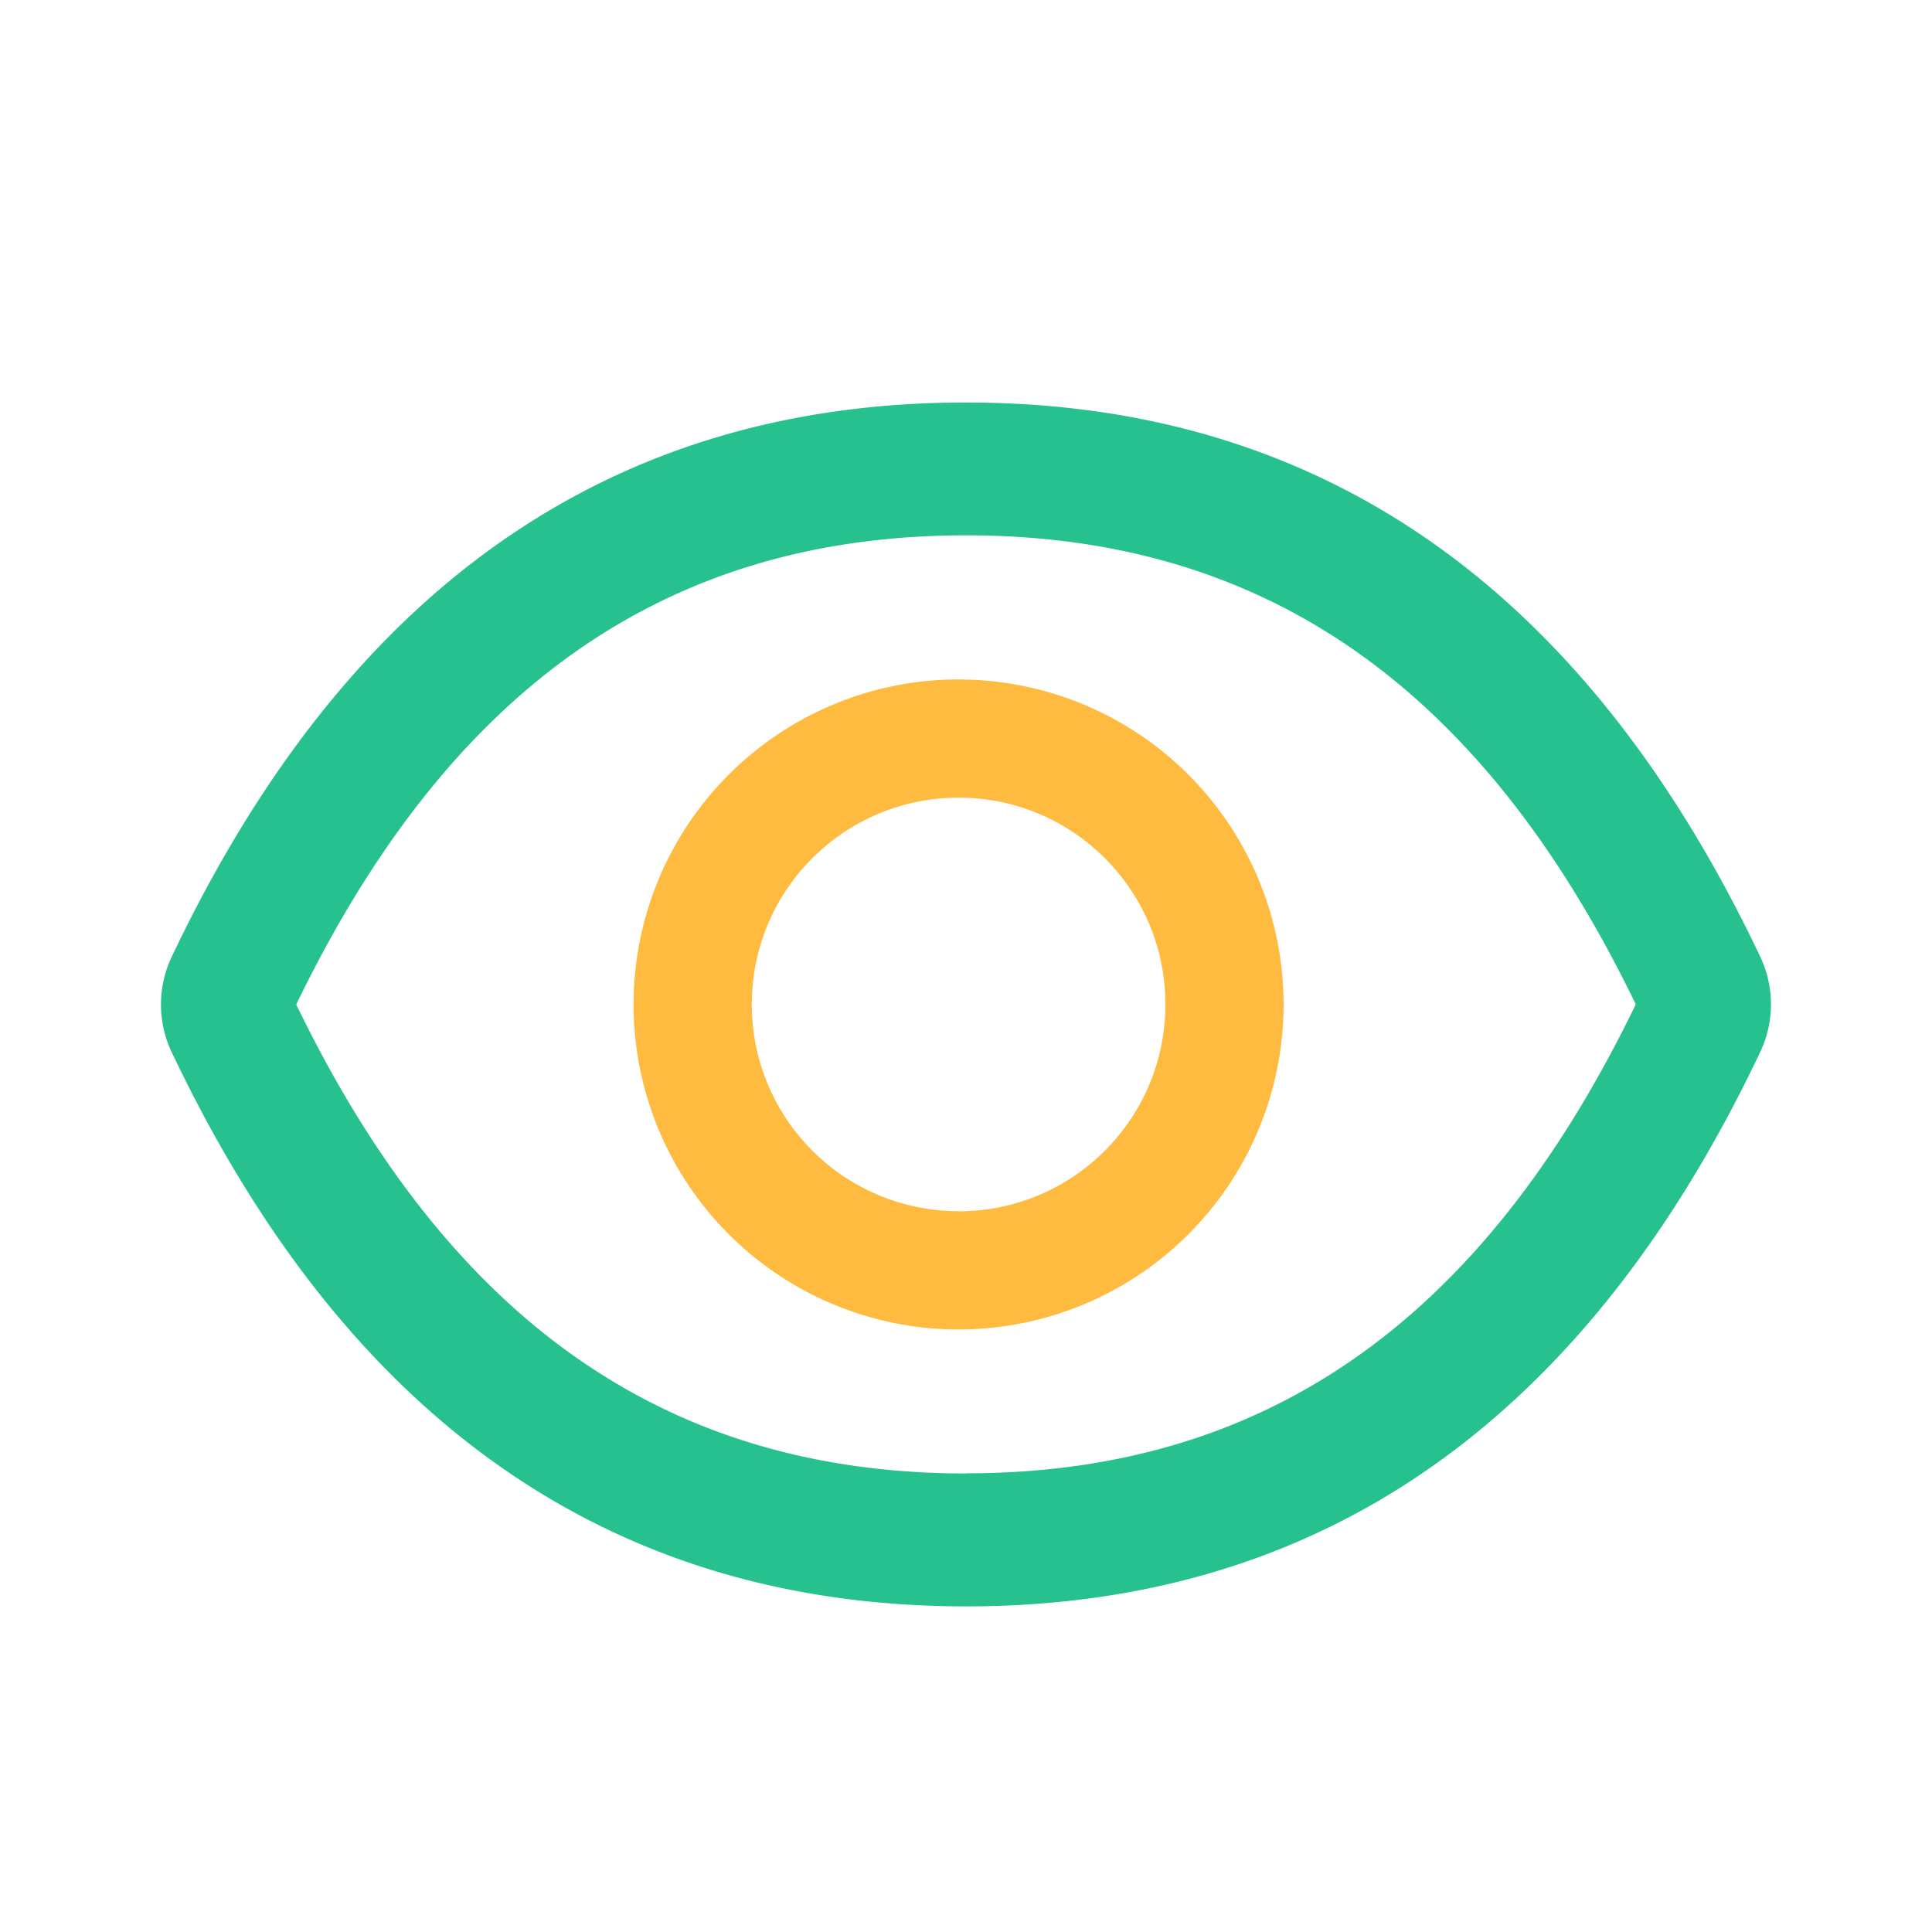 <?xml version="1.0" standalone="no"?><!DOCTYPE svg PUBLIC "-//W3C//DTD SVG 1.1//EN" "http://www.w3.org/Graphics/SVG/1.1/DTD/svg11.dtd"><svg t="1683175244558" class="icon" viewBox="0 0 1024 1024" version="1.1" xmlns="http://www.w3.org/2000/svg" p-id="11657" data-spm-anchor-id="a313x.7781069.0.i2" xmlns:xlink="http://www.w3.org/1999/xlink" width="128" height="128"><path d="M932.992 507.136C840.277 311.723 700.032 213.333 512 213.333c-188.117 0-328.235 98.347-421.035 293.888a59.008 59.008 0 0 0 0 50.389c92.8 195.413 233.045 293.803 421.035 293.803 188.117 0 328.235-98.347 420.992-293.888a58.965 58.965 0 0 0 0-50.389zM512 780.971c-157.867 0-273.451-80.085-354.987-248.576C238.592 363.819 354.133 283.733 512 283.733s273.451 80.085 354.987 248.576c-81.493 168.533-197.035 248.576-354.987 248.576z" fill="#27c18f" p-id="11658" data-spm-anchor-id="a313x.7781069.0.i8" class=""></path><path d="M508.075 360.107a172.245 172.245 0 1 0 0 344.533 172.245 172.245 0 0 0 0-344.491z m0 281.856a109.568 109.568 0 0 1-109.611-109.611c0-60.587 49.067-109.568 109.653-109.568s109.568 49.024 109.568 109.568c0 60.587-49.024 109.653-109.611 109.653z" fill="#ffba40" p-id="11659" data-spm-anchor-id="a313x.7781069.0.i3" class=""></path></svg>